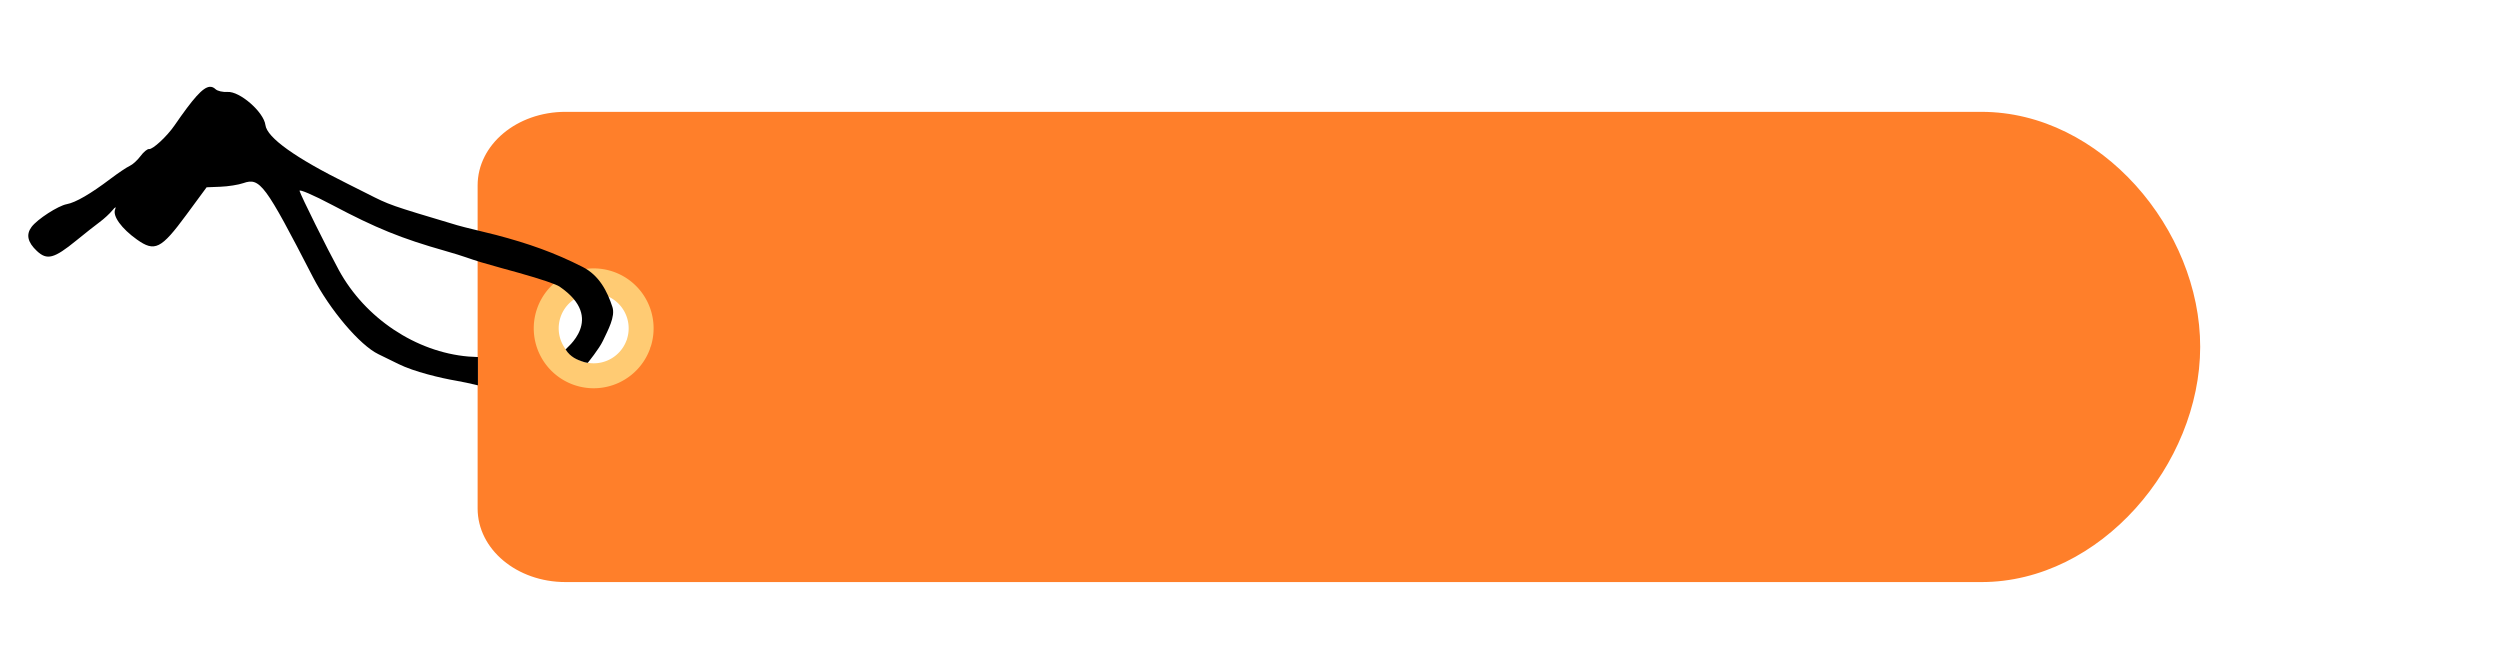 <?xml version="1.0" encoding="UTF-8" standalone="no"?>
<svg
   xmlns:dc="http://purl.org/dc/elements/1.1/"
   xmlns:cc="http://creativecommons.org/ns#"
   xmlns:rdf="http://www.w3.org/1999/02/22-rdf-syntax-ns#"
   xmlns:svg="http://www.w3.org/2000/svg"
   xmlns="http://www.w3.org/2000/svg"
   xmlns:sodipodi="http://sodipodi.sourceforge.net/DTD/sodipodi-0.dtd"
   xmlns:inkscape="http://www.inkscape.org/namespaces/inkscape"
   width="227mm"
   height="61mm"
   viewBox="0 0 227 61"
   version="1.1"
   id="svg8"
   sodipodi:docname="бирка- лейбл  6.svg"
   inkscape:version="1.0.2 (e86c870879, 2021-01-15, custom)">
  <defs
     id="defs2">
    <inkscape:path-effect
       effect="bspline"
       id="path-effect986"
       is_visible="true"
       lpeversion="1"
       weight="33.333"
       steps="2"
       helper_size="0"
       apply_no_weight="true"
       apply_with_weight="true"
       only_selected="false" />
    <filter
       style="color-interpolation-filters:sRGB"
       inkscape:label="Drop Shadow"
       id="filter1223">
      <feFlood
         flood-opacity="1"
         flood-color="rgb(124,50,0)"
         result="flood"
         id="feFlood1213" />
      <feComposite
         in="flood"
         in2="SourceGraphic"
         operator="in"
         result="composite1"
         id="feComposite1215" />
      <feGaussianBlur
         in="composite1"
         stdDeviation="1"
         result="blur"
         id="feGaussianBlur1217" />
      <feOffset
         dx="0"
         dy="0"
         result="offset"
         id="feOffset1219" />
      <feComposite
         in="SourceGraphic"
         in2="offset"
         operator="over"
         result="composite2"
         id="feComposite1221" />
    </filter>
    <filter
       style="color-interpolation-filters:sRGB"
       inkscape:label="Drop Shadow"
       id="filter1223-8">
      <feFlood
         flood-opacity="1"
         flood-color="rgb(124,50,0)"
         result="flood"
         id="feFlood1213-5" />
      <feComposite
         in="flood"
         in2="SourceGraphic"
         operator="in"
         result="composite1"
         id="feComposite1215-8" />
      <feGaussianBlur
         in="composite1"
         stdDeviation="1"
         result="blur"
         id="feGaussianBlur1217-4" />
      <feOffset
         dx="0"
         dy="0"
         result="offset"
         id="feOffset1219-1" />
      <feComposite
         in="SourceGraphic"
         in2="offset"
         operator="over"
         result="composite2"
         id="feComposite1221-8" />
    </filter>
  </defs>
  <sodipodi:namedview
     id="base"
     pagecolor="#ffffff"
     bordercolor="#666666"
     borderopacity="1.0"
     inkscape:pageopacity="0.0"
     inkscape:pageshadow="2"
     inkscape:zoom="1.3020338"
     inkscape:cx="375.24721"
     inkscape:cy="91.307989"
     inkscape:document-units="mm"
     inkscape:current-layer="layer3"
     inkscape:document-rotation="0"
     showgrid="false"
     inkscape:window-width="1609"
     inkscape:window-height="970"
     inkscape:window-x="295"
     inkscape:window-y="31"
     inkscape:window-maximized="0"
     inkscape:snap-bbox="true"
     inkscape:object-paths="true"
     inkscape:snap-intersection-paths="true"
     inkscape:snap-smooth-nodes="true"
     inkscape:snap-midpoints="true"
     inkscape:snap-object-midpoints="true"
     inkscape:snap-center="true"
     inkscape:snap-text-baseline="true"
     inkscape:bbox-nodes="true"
     inkscape:snap-bbox-edge-midpoints="true"
     inkscape:snap-bbox-midpoints="true"
     inkscape:bbox-paths="true"
     inkscape:snap-global="false" />
  <g
     inkscape:groupmode="layer"
     id="layer2"
     inkscape:label="Слой 2" />
  <g
     inkscape:groupmode="layer"
     id="layer3"
     inkscape:label="Слой 3"
     style="display:inline">
    <g
       id="g874"
       transform="translate(0.135,0.014)">
      <g
         id="layer2-0"
         inkscape:label="Слой 2">
        <path
           id="rect947-9"
           style="fill:#ff7f2a;fill-opacity:1;stroke-width:1.965;stroke-linecap:round;stroke-linejoin:round;stroke-dashoffset:10.809"
           d="m 51.214,10.141 c -4.422,0 -7.981,2.98 -7.981,6.682 v 29.334 c 0,3.702 3.559,6.681 7.981,6.681 h 128.568 c 10.791,0 19.848,-10.674 19.86,-21.348 0.012,-10.674 -9.022,-21.348 -19.86,-21.348 z m 1.852,16.714 c 0.281,-0.002 1.267,-1.141 1.924,-0.754 0.657,0.387 2.72,1.783 2.335,3.121 l -0.532,2.855 c -0.583,1.287 -3.164,2.06 -4.719,1.613 -1.555,-0.447 -2.694,-3.45 -2.209,-4.765 0.391,-1.061 1.262,-2.061 2.588,-2.07 z"
           sodipodi:nodetypes="sssscscsczcccccc" />
      </g>
      <g
         id="layer3-5"
         inkscape:label="круг"
         style="display:inline">
        <path
           id="path842"
           style="fill:none;stroke:#ffcb73;stroke-width:2.265;stroke-linecap:round;stroke-linejoin:round;stroke-miterlimit:4;stroke-dasharray:none;stroke-dashoffset:10.809;stroke-opacity:1"
           d="m 57.8,31.326 a 4.308,4.309 0 0 1 -5.484,2.528 4.308,4.309 0 0 1 -2.626,-5.438 4.308,4.309 0 0 1 5.39,-2.723 4.308,4.309 0 0 1 2.819,5.34" />
      </g>
      <g
         inkscape:label="Слой 1"
         id="layer1-5"
         style="display:inline">
        <path
           id="path945-0"
           style="fill:#000000;stroke-width:1"
           d="m 18.905,7.869 c -0.629,0.05 -1.505,1.054 -3.199,3.513 -0.68,0.988 -1.976,2.19 -2.304,2.138 -0.151,-0.024 -0.499,0.262 -0.774,0.635 -0.275,0.373 -0.719,0.777 -0.987,0.897 -0.267,0.12 -1.053,0.648 -1.746,1.172 -1.795,1.359 -3.165,2.154 -3.965,2.3 -0.786,0.144 -2.674,1.364 -3.199,2.067 -0.516,0.691 -0.362,1.39 0.482,2.183 0.92,0.864 1.564,0.694 3.57,-0.942 0.786,-0.641 1.749,-1.401 2.141,-1.689 0.392,-0.288 0.908,-0.765 1.147,-1.06 0.267,-0.329 0.362,-0.359 0.246,-0.077 -0.244,0.594 0.585,1.737 1.977,2.727 1.628,1.158 2.198,0.872 4.495,-2.247 l 1.837,-2.494 1.265,-0.05 c 0.696,-0.027 1.626,-0.175 2.067,-0.328 1.516,-0.527 1.961,0.074 6.306,8.507 1.54,2.989 4.278,6.217 5.957,7.024 0.456,0.219 1.283,0.624 1.837,0.899 1.395,0.694 3.839,1.277 5.263,1.519 0.515,0.087 1.246,0.245 1.94,0.412 v -2.569 c -0.299,-0.013 -0.652,-0.028 -0.87,-0.046 -4.753,-0.407 -9.373,-3.476 -11.755,-7.842 -1.071,-1.962 -3.428,-6.712 -3.571,-7.194 -0.057,-0.192 1.279,0.382 2.969,1.277 3.971,2.102 6.287,3.043 10.251,4.166 1.772,0.502 2.165,0.705 3.256,1.031 1.131,0.338 2.601,0.73 3.409,0.957 2.139,0.602 3.429,1.052 3.729,1.258 4.25,2.909 0.51,5.65 0.541,5.7 0.444,0.721 1.11,0.947 1.446,1.072 0.336,0.124 0.567,0.148 0.567,0.148 0,0 1.037,-1.272 1.382,-2.008 0.45,-0.961 1.143,-2.191 0.857,-3.066 C 55.011,26.444 54.279,24.993 52.763,24.222 50.226,22.932 47.864,22.098 44.907,21.32 43.872,21.048 42.082,20.647 41.383,20.438 35.214,18.596 35.272,18.616 33.182,17.555 32.7,17.31 31.909,16.912 31.423,16.672 c -4.748,-2.353 -7.314,-4.188 -7.458,-5.333 -0.149,-1.18 -2.328,-3.082 -3.443,-3.005 -0.421,0.029 -0.908,-0.082 -1.083,-0.247 -0.13,-0.122 -0.265,-0.197 -0.412,-0.215 -0.04,-0.005 -0.081,-0.006 -0.122,-0.003 z M 49.747,32.017 v -1.9e-5 z"
           sodipodi:nodetypes="sssscsscsssccccccssssscccssssacssscasssssssssssssss" />
      </g>
      <g
         id="layer4"
         inkscape:label="круг 1"
         style="display:none">
        <circle
           style="display:inline;fill:none;stroke:#b3b3b3;stroke-width:2.265;stroke-linecap:round;stroke-linejoin:round;stroke-miterlimit:4;stroke-dasharray:none;stroke-dashoffset:10.809;stroke-opacity:1"
           id="path842-6"
           sodipodi:type="arc"
           sodipodi:cx="64.116508"
           sodipodi:cy="22.278671"
           sodipodi:rx="4.3084941"
           sodipodi:ry="4.3085012"
           sodipodi:start="0.36239668"
           sodipodi:end="0.29075651"
           sodipodi:arc-type="arc"
           sodipodi:open="true"
           d="m 68.145,23.806 a 4.308,4.309 0 0 1 -5.484,2.528 4.308,4.309 0 0 1 -2.626,-5.438 4.308,4.309 0 0 1 5.39,-2.723 4.308,4.309 0 0 1 2.819,5.34" />
      </g>
    </g>
  </g>
  <g
     inkscape:label="Слой 1"
     inkscape:groupmode="layer"
     id="layer1" />
</svg>
